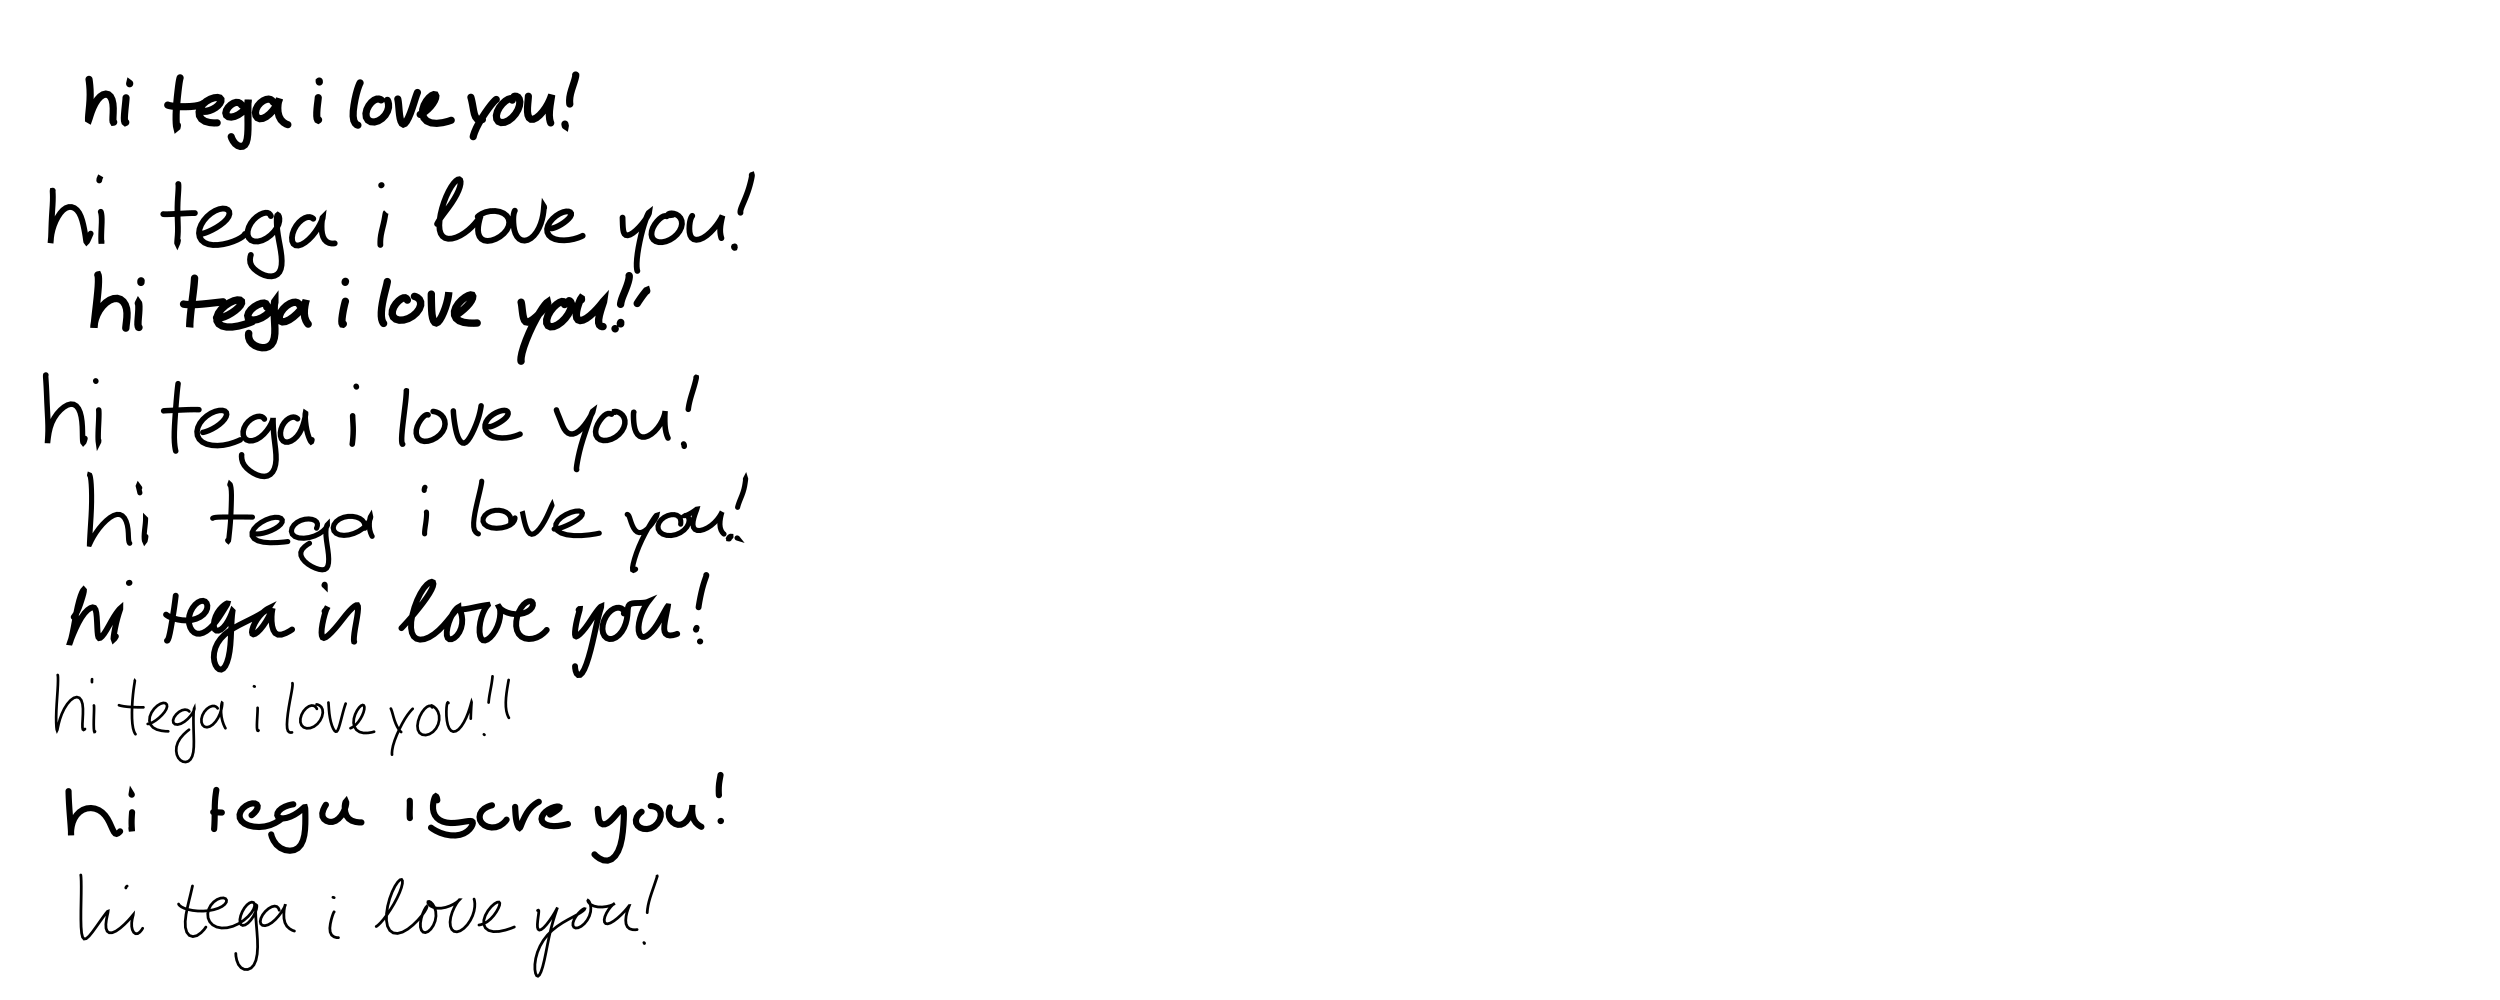 <?xml version="1.0" encoding="utf-8" ?>
<svg baseProfile="full" height="100%" version="1.1" viewBox="0,0,1000,400" width="100%" xmlns="http://www.w3.org/2000/svg" xmlns:ev="http://www.w3.org/2001/xml-events" xmlns:xlink="http://www.w3.org/1999/xlink"><defs /><rect fill="white" height="400" width="1000" x="0" y="0" /><path d="M0,0 M35.607,31.746 L35.667,32.123 L35.772,32.915 L35.907,34.193 L36.023,35.884 L36.067,37.889 L36.007,40.061 L35.849,42.244 L35.653,44.249 L35.492,45.913 L35.411,47.108 L35.415,47.753 L35.505,47.804 L35.688,47.283 L36.017,46.226 L36.514,44.754 L37.189,43.062 L38.026,41.366 L39.001,39.849 L40.076,38.67 L41.21,37.912 L42.324,37.634 L43.345,37.876 L44.191,38.635 L44.806,39.873 L45.166,41.494 L45.294,43.327 L45.265,45.179 L45.192,46.802 L45.165,47.985 L45.239,48.64 L45.367,48.87 L45.482,48.855 M50.413,39.122 L50.421,39.167 L50.408,39.412 L50.365,40.008 L50.269,41.025 L50.127,42.41 L49.961,44.022 L49.817,45.69 L49.743,47.17 L49.791,48.268 L49.958,48.85 L50.154,49.014 L50.31,48.946 M51.865,33.505 L51.864,33.45 L51.867,33.403 L51.873,33.376 L51.879,33.382 M72.042,31.135 L71.954,31.436 L71.808,32.095 L71.619,33.203 L71.409,34.731 L71.184,36.633 L70.944,38.809 L70.722,41.152 L70.545,43.523 L70.451,45.787 L70.441,47.781 L70.502,49.399 L70.6,50.489 L70.716,50.976 L70.824,50.887 L70.91,50.519 L70.962,50.133 M67.087,42.026 L67.312,42.115 L67.858,42.261 L68.84,42.435 L70.267,42.586 L72.061,42.675 L74.069,42.685 L76.094,42.617 L77.932,42.444 L79.422,42.173 L80.487,41.84 L81.102,41.543 L81.371,41.347 M80.835,44.375 L81.153,44.48 L81.776,44.546 L82.718,44.48 L83.854,44.194 L85.063,43.698 L86.219,43.03 L87.205,42.231 L87.939,41.358 L88.352,40.498 L88.364,39.75 L87.911,39.21 L86.991,38.98 L85.67,39.116 L84.096,39.644 L82.491,40.554 L81.087,41.782 L80.091,43.226 L79.642,44.774 L79.786,46.286 L80.589,47.585 L82.011,48.527 L83.906,49.027 L85.66,49.178 L86.872,49.142 M96.648,42.018 L96.434,41.731 L96.01,41.343 L95.341,41.012 L94.457,40.955 L93.402,41.27 L92.297,41.972 L91.292,42.955 L90.591,44.086 L90.335,45.196 L90.591,46.1 L91.335,46.676 L92.472,46.842 L93.855,46.567 L95.32,45.905 L96.684,44.952 L97.806,43.827 L98.598,42.679 L99.058,41.629 L99.264,40.784 L99.306,40.234 L99.275,40.043 L99.234,40.261 L99.193,40.925 L99.162,42.032 L99.156,43.546 L99.165,45.39 L99.191,47.457 L99.211,49.634 L99.188,51.798 L99.086,53.822 L98.871,55.588 L98.487,56.987 L97.905,57.957 L97.115,58.479 L96.148,58.573 L95.087,58.219 L94.082,57.459 L93.262,56.386 L92.732,55.375 L92.484,54.672 M109.319,40.886 L109.138,40.6 L108.785,40.199 L108.222,39.813 L107.444,39.641 L106.454,39.785 L105.297,40.292 L104.127,41.167 L103.111,42.341 L102.425,43.695 L102.169,45.056 L102.369,46.243 L102.979,47.089 L103.935,47.485 L105.132,47.352 L106.48,46.697 L107.861,45.604 L109.145,44.222 L110.218,42.764 L111.013,41.446 L111.507,40.411 L111.737,39.766 L111.758,39.567 L111.628,39.825 L111.42,40.558 L111.219,41.729 L111.119,43.214 L111.216,44.874 L111.624,46.514 L112.38,47.929 L113.438,48.981 L114.442,49.607 L115.145,49.869 M127.292,39.058 L127.299,39.096 L127.283,39.312 L127.231,39.833 L127.128,40.733 L126.972,41.964 L126.817,43.427 L126.715,44.972 L126.71,46.37 L126.835,47.405 L127.06,47.934 L127.28,48.047 L127.437,47.946 M127.743,32.809 L127.699,32.68 L127.676,32.543 L127.677,32.442 L127.707,32.417 M144.041,33.155 L143.826,33.574 L143.467,34.45 L142.992,35.842 L142.487,37.661 L142.003,39.797 L141.596,42.094 L141.306,44.391 L141.257,46.487 L141.509,48.177 L142.071,49.308 L142.695,49.891 L143.177,50.075 M152.44,39.966 L152.122,39.787 L151.538,39.622 L150.682,39.649 L149.658,40.069 L148.555,40.952 L147.53,42.245 L146.744,43.798 L146.382,45.416 L146.535,46.887 L147.217,48.023 L148.344,48.689 L149.772,48.799 L151.321,48.344 L152.82,47.387 L154.092,46.058 L154.98,44.517 L155.41,42.979 L155.406,41.621 L155.185,40.661 L154.95,40.141 M159.112,39.603 L159.183,39.937 L159.294,40.606 L159.419,41.634 L159.533,42.928 L159.656,44.402 L159.816,45.919 L160.052,47.337 L160.389,48.516 L160.815,49.314 L161.331,49.621 L161.93,49.365 L162.621,48.515 L163.372,47.117 L164.14,45.314 L164.863,43.309 L165.515,41.329 L166.061,39.597 L166.511,38.256 L166.82,37.406 L166.988,36.996 M168.057,45.782 L168.432,45.627 L169.122,45.255 L170.084,44.606 L171.157,43.702 L172.212,42.614 L173.12,41.436 L173.815,40.28 L174.235,39.252 L174.338,38.443 L174.105,37.954 L173.532,37.855 L172.665,38.222 L171.621,39.083 L170.548,40.395 L169.633,42.035 L169.068,43.841 L169.005,45.609 L169.547,47.173 L170.7,48.4 L172.46,49.148 L174.682,49.352 L177.135,49.053 L179.185,48.551 L180.496,48.108 M188.353,38.907 L188.423,39.145 L188.556,39.648 L188.744,40.466 L188.964,41.553 L189.199,42.845 L189.449,44.232 L189.753,45.601 L190.201,46.77 L190.841,47.584 L191.67,47.939 L192.439,47.957 L192.972,47.819 M198.51,39.783 L198.343,39.897 L197.969,40.228 L197.337,40.89 L196.449,41.94 L195.35,43.383 L194.099,45.155 L192.793,47.147 L191.564,49.226 L190.545,51.206 L189.827,52.895 L189.433,54.063 L189.282,54.678 M204.917,40.068 L204.857,39.842 L204.625,39.589 L204.113,39.474 L203.273,39.718 L202.162,40.405 L200.931,41.532 L199.786,42.986 L198.939,44.612 L198.549,46.21 L198.7,47.587 L199.366,48.571 L200.461,49.035 L201.856,48.92 L203.389,48.233 L204.896,47.061 L206.213,45.547 L207.198,43.876 L207.773,42.232 L207.932,40.769 L207.707,39.62 L207.205,38.87 L206.56,38.532 L205.997,38.482 L205.637,38.563 M211.35,38.492 L211.342,38.693 L211.313,39.218 L211.236,40.165 L211.113,41.494 L211.002,43.06 L210.996,44.65 L211.187,46.06 L211.646,47.114 L212.384,47.686 L213.369,47.694 L214.555,47.133 L215.845,46.067 L217.125,44.648 L218.272,43.047 L219.198,41.459 L219.87,40.055 L220.309,38.957 L220.557,38.253 L220.66,38.026 L220.64,38.326 L220.506,39.198 L220.284,40.602 L220.014,42.377 L219.798,44.303 L219.729,46.127 L219.86,47.636 L220.085,48.651 L220.295,49.18 M230.255,30.0 L230.292,30.044 L230.295,30.275 L230.208,30.811 L229.982,31.715 L229.613,32.94 L229.141,34.384 L228.644,35.912 L228.219,37.441 L227.942,38.879 L227.845,40.154 L227.864,41.083 L227.923,41.618 M226.108,50.346 L226.112,50.348 L226.117,50.322 L226.107,50.263 L226.085,50.158 L226.044,50.025 L226.006,49.869 L225.981,49.729 L225.974,49.632 " fill="none" stroke="black" stroke-linecap="round" stroke-width="2.86" /><path d="M0,0 M21.106,76.261 L21.079,76.266 L21.061,76.412 L21.074,76.832 L21.115,77.628 L21.139,78.821 L21.117,80.386 L21.026,82.263 L20.884,84.374 L20.742,86.63 L20.63,88.899 L20.549,91.07 L20.489,93.021 L20.428,94.651 L20.349,95.888 L20.272,96.72 L20.227,97.145 L20.215,97.203 L20.235,96.88 L20.295,96.154 L20.404,95.029 L20.619,93.582 L20.995,91.912 L21.551,90.148 L22.277,88.387 L23.147,86.723 L24.123,85.252 L25.185,84.068 L26.314,83.245 L27.489,82.821 L28.663,82.82 L29.782,83.232 L30.794,84.037 L31.653,85.186 L32.341,86.612 L32.887,88.221 L33.32,89.913 L33.67,91.571 L33.956,93.099 L34.174,94.407 L34.319,95.438 L34.423,96.178 L34.516,96.625 L34.634,96.783 L34.83,96.584 L35.138,95.997 L35.56,95.059 L35.967,94.124 L36.261,93.448 M40.31,84.721 L40.344,84.805 L40.424,85.062 L40.535,85.587 L40.641,86.438 L40.694,87.616 L40.685,89.048 L40.619,90.655 L40.546,92.316 L40.495,93.901 L40.481,95.288 L40.504,96.404 L40.546,97.123 L40.579,97.39 L40.601,97.197 L40.609,96.792 L40.608,96.4 M39.768,71.544 L39.802,71.518 L39.833,71.47 L39.855,71.416 L39.844,71.409 L39.807,71.497 L39.765,71.717 L39.727,71.97 L39.7,72.174 M71.313,73.603 L71.329,73.618 L71.357,73.775 L71.387,74.181 L71.39,74.923 L71.353,76.005 L71.267,77.392 L71.156,79.035 L71.056,80.888 L70.998,82.879 L70.992,84.944 L71.047,87.013 L71.114,89.021 L71.161,90.911 L71.154,92.637 L71.082,94.138 L70.978,95.366 L70.901,96.285 L70.862,96.893 L70.871,97.229 L70.913,97.319 L70.971,97.186 L71.051,96.853 L71.133,96.473 L71.193,96.17 M65.317,85.643 L65.482,85.669 L65.896,85.691 L66.664,85.696 L67.789,85.667 L69.19,85.605 L70.746,85.527 L72.334,85.443 L73.859,85.359 L75.279,85.292 L76.526,85.25 L77.431,85.232 L77.949,85.233 M79.991,93.465 L80.121,93.518 L80.463,93.535 L81.111,93.439 L82.092,93.151 L83.375,92.649 L84.876,91.939 L86.484,91.06 L88.059,90.042 L89.493,88.93 L90.651,87.777 L91.426,86.639 L91.764,85.578 L91.674,84.669 L91.164,83.965 L90.297,83.525 L89.108,83.413 L87.648,83.672 L86.027,84.319 L84.379,85.344 L82.821,86.671 L81.488,88.218 L80.464,89.888 L79.81,91.593 L79.595,93.247 L79.854,94.768 L80.586,96.062 L81.769,97.062 L83.325,97.712 L85.165,98.008 L87.195,97.98 L89.308,97.69 L91.373,97.203 L93.263,96.585 L94.854,95.911 L96.077,95.27 L96.925,94.718 L97.454,94.289 L97.752,93.959 L97.898,93.73 L97.958,93.594 M108.346,86.423 L108.226,86.161 L107.986,85.781 L107.582,85.387 L106.999,85.139 L106.193,85.106 L105.163,85.343 L103.96,85.879 L102.674,86.728 L101.416,87.884 L100.332,89.283 L99.526,90.827 L99.079,92.397 L99.063,93.87 L99.496,95.119 L100.366,96.045 L101.635,96.555 L103.196,96.594 L104.91,96.149 L106.646,95.271 L108.266,94.059 L109.648,92.644 L110.714,91.162 L111.403,89.736 L111.721,88.461 L111.749,87.415 L111.599,86.645 L111.363,86.167 L111.129,86.004 L110.927,86.178 L110.777,86.711 L110.696,87.62 L110.692,88.877 L110.763,90.417 L110.932,92.18 L111.197,94.098 L111.544,96.128 L111.938,98.229 L112.308,100.345 L112.58,102.404 L112.696,104.338 L112.62,106.078 L112.316,107.575 L111.768,108.791 L110.954,109.701 L109.887,110.287 L108.608,110.541 L107.199,110.466 L105.717,110.076 L104.239,109.41 L102.842,108.535 L101.607,107.525 L100.667,106.386 L100.128,105.135 L100.005,103.808 L100.136,102.698 L100.338,101.975 M125.309,87.502 L125.048,87.287 L124.57,87.017 L123.863,86.815 L122.971,86.851 L121.92,87.209 L120.762,87.914 L119.592,88.948 L118.52,90.275 L117.642,91.814 L117.041,93.454 L116.783,95.058 L116.894,96.46 L117.383,97.518 L118.215,98.12 L119.321,98.215 L120.638,97.811 L122.074,96.965 L123.532,95.765 L124.911,94.328 L126.136,92.778 L127.155,91.25 L127.949,89.855 L128.515,88.701 L128.875,87.841 L129.05,87.284 L129.08,87.03 L129.018,87.09 L128.905,87.47 L128.776,88.217 L128.672,89.298 L128.631,90.62 L128.678,92.058 L128.868,93.476 L129.241,94.759 L129.824,95.85 L130.629,96.669 L131.594,97.182 L132.596,97.394 L133.399,97.406 L133.885,97.336 M154.29,85.111 L154.305,85.101 L154.296,85.116 L154.255,85.229 L154.176,85.533 L154.063,86.123 L153.911,87.027 L153.693,88.221 L153.386,89.612 L153.021,91.11 L152.661,92.615 L152.371,94.069 L152.198,95.394 L152.131,96.503 L152.124,97.308 L152.137,97.78 L152.147,97.973 M152.656,74.027 L152.588,74.04 L152.521,74.077 L152.474,74.121 L152.465,74.159 M174.828,89.595 L175.051,89.164 L175.495,88.384 L176.212,87.279 L177.15,85.969 L178.255,84.5 L179.45,82.905 L180.642,81.215 L181.731,79.492 L182.682,77.804 L183.424,76.215 L183.934,74.79 L184.206,73.58 L184.248,72.635 L184.07,72.005 L183.691,71.722 L183.109,71.823 L182.345,72.351 L181.438,73.327 L180.449,74.733 L179.437,76.517 L178.461,78.596 L177.572,80.879 L176.812,83.282 L176.223,85.704 L175.85,88.026 L175.717,90.134 L175.852,91.942 L176.28,93.398 L177.007,94.487 L178.025,95.202 L179.315,95.521 L180.82,95.436 L182.47,94.97 L184.179,94.184 L185.838,93.159 L187.355,91.999 L188.675,90.788 L189.793,89.606 L190.708,88.526 L191.427,87.614 L191.935,86.911 L192.233,86.448 L192.336,86.237 L192.307,86.287 L192.176,86.612 L191.975,87.246 L191.729,88.18 L191.473,89.362 L191.27,90.7 L191.208,92.085 L191.366,93.414 L191.805,94.601 L192.557,95.549 L193.632,96.166 L194.999,96.387 L196.596,96.184 L198.318,95.582 L200.011,94.629 L201.515,93.398 L202.699,91.98 L203.453,90.468 L203.705,88.956 L203.445,87.549 L202.684,86.326 L201.468,85.357 L199.884,84.706 L198.05,84.393 L196.099,84.449 L194.245,84.857 L192.685,85.53 L191.626,86.195 L191.081,86.67 M205.932,84.276 L205.825,84.479 L205.661,84.912 L205.485,85.617 L205.36,86.568 L205.314,87.732 L205.354,89.063 L205.478,90.505 L205.73,91.976 L206.163,93.376 L206.804,94.59 L207.655,95.52 L208.684,96.089 L209.844,96.253 L211.087,95.992 L212.347,95.31 L213.553,94.239 L214.64,92.847 L215.56,91.224 L216.29,89.487 L216.822,87.749 L217.176,86.131 L217.386,84.744 L217.498,83.66 L217.551,82.947 L217.582,82.635 L217.613,82.684 L217.644,82.909 L217.67,83.145 M220.661,91.365 L220.952,91.318 L221.529,91.167 L222.379,90.862 L223.403,90.386 L224.505,89.767 L225.595,89.041 L226.592,88.259 L227.448,87.466 L228.075,86.694 L228.423,85.977 L228.439,85.359 L228.108,84.881 L227.43,84.602 L226.447,84.58 L225.219,84.854 L223.845,85.441 L222.442,86.327 L221.125,87.461 L220.011,88.772 L219.214,90.178 L218.841,91.594 L218.948,92.927 L219.542,94.096 L220.578,95.029 L222,95.679 L223.709,96.04 L225.618,96.135 L227.609,95.976 L229.52,95.612 L231.201,95.104 L232.407,94.629 L233.072,94.301 M249.017,87.045 L249.027,87.42 L249.044,88.069 L249.071,88.951 L249.103,89.931 L249.163,90.953 L249.266,91.94 L249.457,92.84 L249.792,93.56 L250.318,94.014 L251.063,94.13 L252.021,93.857 L253.149,93.19 L254.391,92.188 L255.671,90.926 L256.89,89.528 L257.955,88.139 L258.776,86.903 L259.311,85.934 L259.578,85.315 L259.617,85.054 L259.471,85.168 L259.169,85.697 L258.726,86.681 L258.182,88.104 L257.584,89.918 L256.975,92.012 L256.394,94.287 L255.862,96.668 L255.395,99.064 L255.029,101.37 L254.783,103.48 L254.67,105.274 L254.679,106.665 L254.769,107.619 L254.869,108.149 L254.941,108.365 M266.686,86.519 L266.437,86.433 L266.001,86.402 L265.385,86.529 L264.633,86.922 L263.752,87.609 L262.811,88.579 L261.906,89.771 L261.161,91.11 L260.702,92.484 L260.578,93.784 L260.806,94.922 L261.386,95.843 L262.289,96.499 L263.468,96.853 L264.876,96.872 L266.422,96.546 L268.002,95.884 L269.5,94.932 L270.802,93.746 L271.821,92.401 L272.485,90.987 L272.764,89.6 L272.652,88.324 L272.183,87.235 L271.431,86.381 L270.503,85.783 L269.521,85.446 L268.622,85.344 L267.91,85.43 L267.437,85.632 L267.201,85.866 L267.225,86.045 L267.513,86.116 L268.074,86.083 L268.682,86.003 L269.153,85.932 M276.898,86.337 L276.714,86.59 L276.451,87.097 L276.166,87.897 L275.939,88.94 L275.789,90.188 L275.74,91.536 L275.826,92.881 L276.11,94.095 L276.648,95.063 L277.465,95.693 L278.545,95.931 L279.831,95.739 L281.253,95.132 L282.719,94.16 L284.145,92.916 L285.477,91.513 L286.637,90.088 L287.562,88.774 L288.234,87.694 L288.66,86.917 L288.877,86.464 L288.954,86.331 L288.921,86.518 L288.799,87.042 L288.609,87.91 L288.389,89.049 L288.186,90.339 L288.077,91.67 L288.097,92.924 L288.243,94.017 L288.424,94.806 L288.568,95.25 M300.682,70.051 L300.707,70.013 L300.742,70.0 L300.768,70.097 L300.75,70.403 L300.654,70.983 L300.483,71.832 L300.235,72.88 L299.924,74.067 L299.554,75.328 L299.129,76.629 L298.652,77.937 L298.153,79.215 L297.652,80.418 L297.184,81.522 L296.774,82.497 L296.453,83.341 L296.244,84.038 L296.159,84.576 L296.158,84.922 L296.193,85.097 M293.827,99.154 L293.85,99.147 L293.856,99.126 L293.829,99.088 L293.764,99.039 L293.708,99.003 L293.66,98.97 L293.634,98.931 L293.62,98.879 L293.607,98.815 L293.599,98.753 L293.609,98.728 L293.627,98.725 L293.667,98.718 L293.739,98.677 L293.819,98.615 L293.888,98.552 " fill="none" stroke="black" stroke-linecap="round" stroke-width="2.322" /><path d="M0,0 M39.148,110.004 L39.174,110.0 L39.235,110.142 L39.318,110.581 L39.38,111.452 L39.384,112.799 L39.302,114.608 L39.122,116.8 L38.876,119.268 L38.594,121.869 L38.298,124.423 L38.037,126.726 L37.837,128.599 L37.699,129.944 L37.62,130.742 L37.583,131.033 L37.571,130.857 L37.603,130.208 L37.77,129.098 L38.149,127.612 L38.789,125.887 L39.73,124.116 L40.946,122.475 L42.349,121.087 L43.883,120.055 L45.431,119.468 L46.89,119.371 L48.193,119.775 L49.289,120.647 L50.104,121.909 L50.613,123.465 L50.813,125.202 L50.777,126.979 L50.612,128.612 L50.454,129.942 L50.358,130.816 L50.326,131.249 M55.338,121.321 L55.366,121.264 L55.42,121.342 L55.494,121.719 L55.554,122.541 L55.547,123.788 L55.459,125.339 L55.32,127.008 L55.201,128.561 L55.182,129.786 L55.293,130.557 L55.452,130.906 L55.586,130.976 M56.376,112.956 L56.366,112.77 L56.376,112.565 L56.399,112.404 L56.43,112.351 M77.827,111.271 L77.805,111.59 L77.758,112.303 L77.665,113.492 L77.504,115.115 L77.278,117.083 L77,119.285 L76.698,121.598 L76.417,123.893 L76.19,126.037 L76.022,127.898 L75.924,129.383 L75.888,130.379 L75.886,130.832 L75.898,130.764 L75.912,130.441 L75.916,130.099 M73.425,121.625 L73.464,121.649 L73.72,121.704 L74.345,121.781 L75.44,121.842 L76.981,121.853 L78.858,121.783 L80.937,121.626 L83.106,121.411 L85.202,121.179 L87.084,120.965 L88.464,120.818 L89.245,120.74 M86.626,127.102 L86.913,127.188 L87.52,127.22 L88.487,127.084 L89.749,126.684 L91.196,126.031 L92.68,125.173 L94.089,124.189 L95.278,123.16 L96.143,122.157 L96.593,121.254 L96.552,120.531 L95.992,120.077 L94.956,119.981 L93.514,120.313 L91.828,121.086 L90.097,122.242 L88.544,123.68 L87.382,125.267 L86.782,126.866 L86.824,128.34 L87.533,129.549 L88.868,130.385 L90.707,130.808 L92.945,130.791 L95.398,130.402 L97.836,129.747 L99.75,129.101 L100.917,128.645 M106.704,122.816 L106.709,122.464 L106.626,121.972 L106.317,121.489 L105.649,121.249 L104.575,121.355 L103.187,121.859 L101.704,122.719 L100.396,123.846 L99.481,125.084 L99.106,126.261 L99.318,127.225 L100.103,127.852 L101.372,128.058 L102.971,127.807 L104.69,127.119 L106.332,126.087 L107.719,124.851 L108.76,123.586 L109.441,122.445 L109.806,121.526 L109.943,120.887 L109.944,120.586 L109.878,120.675 L109.794,121.222 L109.716,122.243 L109.669,123.67 L109.684,125.405 L109.756,127.341 L109.868,129.378 L109.96,131.433 L109.937,133.405 L109.716,135.183 L109.239,136.681 L108.481,137.834 L107.458,138.619 L106.217,139.038 L104.816,139.09 L103.36,138.801 L101.957,138.218 L100.767,137.349 L99.925,136.259 L99.508,135.051 L99.414,134.029 L99.487,133.366 M119.943,122.198 L119.798,121.918 L119.492,121.514 L118.962,121.106 L118.194,120.894 L117.17,120.986 L115.937,121.459 L114.609,122.315 L113.359,123.498 L112.363,124.876 L111.783,126.269 L111.692,127.483 L112.105,128.351 L112.977,128.741 L114.216,128.593 L115.713,127.917 L117.325,126.807 L118.88,125.419 L120.222,123.941 L121.244,122.557 L121.916,121.416 L122.295,120.596 L122.456,120.134 L122.464,120.054 L122.359,120.378 L122.174,121.151 L121.946,122.341 L121.751,123.819 L121.714,125.42 L121.913,126.947 L122.368,128.243 L122.88,129.147 L123.272,129.639 M138.159,120.515 L138.086,120.748 L137.948,121.264 L137.741,122.114 L137.486,123.248 L137.222,124.585 L136.988,125.994 L136.814,127.355 L136.751,128.497 L136.811,129.283 L136.977,129.632 L137.169,129.666 L137.317,129.551 M138.072,112.918 L138.075,112.81 L138.103,112.686 L138.145,112.586 L138.186,112.547 M154.931,112.633 L154.928,112.65 L154.91,112.784 L154.846,113.137 L154.707,113.786 L154.474,114.76 L154.142,116.052 L153.745,117.621 L153.331,119.404 L152.956,121.298 L152.674,123.173 L152.528,124.917 L152.529,126.436 L152.682,127.66 L152.956,128.562 L153.236,129.116 L153.439,129.375 M162.946,120.042 L162.804,119.756 L162.519,119.4 L162.041,119.129 L161.356,119.161 L160.454,119.569 L159.413,120.362 L158.372,121.477 L157.506,122.819 L156.97,124.246 L156.892,125.621 L157.336,126.798 L158.305,127.646 L159.734,128.065 L161.472,127.991 L163.333,127.418 L165.115,126.41 L166.625,125.08 L167.702,123.588 L168.251,122.103 L168.236,120.786 L167.758,119.757 L166.989,119.065 L166.264,118.693 L165.779,118.552 M172.538,117.644 L172.525,117.972 L172.524,118.641 L172.534,119.68 L172.561,121.004 L172.6,122.529 L172.664,124.148 L172.792,125.733 L173.04,127.152 L173.416,128.263 L173.92,128.959 L174.512,129.161 L175.175,128.831 L175.903,127.966 L176.672,126.642 L177.428,125 L178.11,123.213 L178.661,121.451 L179.06,119.857 L179.314,118.525 L179.452,117.563 L179.506,117.026 L179.509,116.895 L179.497,116.998 L179.485,117.164 M182.207,126.236 L182.592,125.978 L183.327,125.456 L184.377,124.659 L185.572,123.662 L186.757,122.541 L187.775,121.389 L188.533,120.288 L188.981,119.319 L189.087,118.567 L188.849,118.1 L188.248,117.975 L187.285,118.25 L186.041,118.951 L184.655,120.044 L183.339,121.441 L182.331,123.001 L181.803,124.579 L181.844,126.053 L182.464,127.327 L183.692,128.309 L185.466,128.943 L187.636,129.225 L189.568,129.267 L190.87,129.204 M208.448,120.881 L208.499,121.071 L208.588,121.519 L208.703,122.294 L208.826,123.359 L208.974,124.624 L209.156,125.938 L209.409,127.141 L209.774,128.091 L210.303,128.677 L211.041,128.817 L212.035,128.48 L213.251,127.693 L214.608,126.557 L215.968,125.22 L217.183,123.87 L218.126,122.67 L218.752,121.736 L219.035,121.144 L218.992,120.951 L218.64,121.2 L217.981,121.957 L217.021,123.263 L215.836,125.111 L214.487,127.433 L213.08,130.124 L211.72,133.035 L210.487,135.992 L209.475,138.777 L208.787,141.151 L208.449,142.923 L208.374,143.994 L208.43,144.474 M225.835,121.812 L225.822,121.485 L225.703,121.061 L225.379,120.697 L224.771,120.63 L223.854,120.954 L222.682,121.725 L221.388,122.921 L220.161,124.461 L219.2,126.17 L218.687,127.84 L218.705,129.254 L219.245,130.247 L220.224,130.712 L221.537,130.605 L223.045,129.944 L224.616,128.815 L226.079,127.336 L227.284,125.682 L228.12,124.041 L228.535,122.596 L228.555,121.492 L228.278,120.777 L227.918,120.41 L227.636,120.283 M232.58,119.884 L232.579,119.65 L232.549,119.412 L232.444,119.345 L232.227,119.66 L231.886,120.423 L231.44,121.603 L230.981,123.05 L230.638,124.593 L230.516,126.022 L230.704,127.168 L231.237,127.923 L232.084,128.218 L233.209,128.019 L234.547,127.353 L235.999,126.284 L237.467,124.955 L238.826,123.557 L239.949,122.285 L240.766,121.285 L241.258,120.646 L241.457,120.43 L241.418,120.686 L241.165,121.465 L240.732,122.754 L240.211,124.407 L239.742,126.169 L239.458,127.807 L239.475,129.114 L239.786,129.997 L240.32,130.468 L240.849,130.634 L241.224,130.629 M251.657,110.26 L251.691,110.436 L251.681,110.884 L251.561,111.69 L251.273,112.841 L250.823,114.239 L250.266,115.731 L249.683,117.165 L249.15,118.466 L248.727,119.606 L248.445,120.587 L248.296,121.304 L248.244,121.73 M246.016,131.462 L246.034,131.486 L246.052,131.512 L246.063,131.533 L246.063,131.538 M248.28,129.546 L248.241,129.537 L248.194,129.516 L248.149,129.476 L248.137,129.408 L248.158,129.303 L248.205,129.173 L248.256,129.058 L248.296,128.981 M258.674,116.412 L258.668,116.331 L258.649,116.257 L258.565,116.291 L258.341,116.557 L257.885,117.133 L257.189,118.025 L256.281,119.285 L255.455,120.498 L254.889,121.388 " fill="none" stroke="black" stroke-linecap="round" stroke-width="2.941" /><path d="M0,0 M18.347,150.0 L18.305,150.037 L18.274,150.251 L18.272,150.776 L18.331,151.69 L18.416,152.98 L18.514,154.59 L18.605,156.467 L18.695,158.572 L18.782,160.859 L18.9,163.256 L19.022,165.67 L19.139,168.027 L19.209,170.27 L19.216,172.337 L19.158,174.132 L19.087,175.555 L19.017,176.542 L18.988,177.079 L18.996,177.185 L19.044,176.847 L19.131,176.032 L19.301,174.733 L19.571,173.04 L20.023,171.113 L20.704,169.134 L21.65,167.234 L22.827,165.507 L24.179,164.013 L25.584,162.826 L26.979,162.014 L28.296,161.653 L29.498,161.771 L30.538,162.391 L31.397,163.476 L32.043,164.949 L32.487,166.697 L32.765,168.606 L32.917,170.541 L32.98,172.387 L33.007,174.024 L33.038,175.35 L33.087,176.3 L33.182,176.875 L33.321,177.059 L33.492,176.878 L33.69,176.382 L33.865,175.823 L33.978,175.387 M39.487,163.991 L39.495,164.046 L39.512,164.264 L39.539,164.75 L39.553,165.577 L39.535,166.738 L39.489,168.184 L39.414,169.809 L39.33,171.496 L39.279,173.117 L39.258,174.55 L39.274,175.707 L39.316,176.488 L39.363,176.83 L39.405,176.747 L39.442,176.456 L39.462,176.155 M38.337,152.489 L38.333,152.447 L38.319,152.4 L38.299,152.363 L38.282,152.349 M71.235,153.466 L71.162,153.969 L71.043,154.956 L70.884,156.445 L70.712,158.302 L70.527,160.437 L70.345,162.769 L70.159,165.241 L69.984,167.792 L69.833,170.332 L69.734,172.767 L69.713,174.989 L69.788,176.909 L69.929,178.431 L70.094,179.513 L70.224,180.143 L70.297,180.419 M65.459,164.355 L65.53,164.33 L65.843,164.294 L66.547,164.251 L67.718,164.201 L69.294,164.136 L71.128,164.051 L73.058,163.963 L74.951,163.889 L76.665,163.847 L78.088,163.841 L79.061,163.856 L79.572,163.873 M81.135,172.96 L81.548,172.88 L82.349,172.652 L83.525,172.222 L84.915,171.572 L86.369,170.736 L87.731,169.771 L88.907,168.737 L89.822,167.688 L90.42,166.682 L90.661,165.767 L90.516,165.003 L89.951,164.447 L88.981,164.157 L87.658,164.185 L86.066,164.569 L84.349,165.314 L82.671,166.391 L81.169,167.738 L79.967,169.276 L79.158,170.93 L78.805,172.613 L78.975,174.231 L79.695,175.673 L80.953,176.841 L82.676,177.667 L84.741,178.129 L86.996,178.255 L89.334,178.066 L91.599,177.606 L93.667,176.962 L95.204,176.36 L96.101,175.944 M105.766,167.633 L105.601,167.387 L105.251,167.037 L104.673,166.696 L103.871,166.528 L102.858,166.608 L101.691,166.987 L100.469,167.666 L99.303,168.634 L98.312,169.845 L97.603,171.216 L97.258,172.635 L97.303,173.978 L97.759,175.112 L98.59,175.923 L99.744,176.326 L101.129,176.274 L102.637,175.767 L104.138,174.857 L105.54,173.635 L106.753,172.236 L107.745,170.817 L108.469,169.523 L108.93,168.46 L109.169,167.692 L109.251,167.244 L109.249,167.161 L109.238,167.489 L109.233,168.276 L109.256,169.515 L109.329,171.143 L109.46,173.061 L109.671,175.177 L109.938,177.393 L110.204,179.638 L110.391,181.836 L110.421,183.915 L110.217,185.805 L109.768,187.446 L109.069,188.774 L108.146,189.752 L107.022,190.354 L105.73,190.575 L104.294,190.432 L102.795,189.966 L101.311,189.235 L99.925,188.316 L98.704,187.285 L97.729,186.14 L97.055,184.91 L96.715,183.638 L96.623,182.59 L96.66,181.917 M119.02,167.524 L118.833,167.364 L118.504,167.139 L118.008,166.919 L117.363,166.826 L116.555,166.949 L115.617,167.351 L114.634,168.054 L113.712,169.048 L112.944,170.271 L112.418,171.633 L112.173,173.038 L112.234,174.372 L112.601,175.517 L113.245,176.361 L114.132,176.815 L115.223,176.834 L116.431,176.427 L117.659,175.636 L118.805,174.534 L119.783,173.189 L120.56,171.691 L121.162,170.14 L121.617,168.654 L121.943,167.364 L122.149,166.366 L122.238,165.682 L122.225,165.327 L122.168,165.289 L122.109,165.597 L122.081,166.301 L122.115,167.401 L122.223,168.798 L122.412,170.362 L122.696,171.924 L123.044,173.356 L123.424,174.572 L123.793,175.518 L124.095,176.174 L124.315,176.573 L124.465,176.729 L124.563,176.671 L124.651,176.431 L124.727,176.143 L124.777,175.912 M141.057,166.316 L141.059,166.68 L141.084,167.361 L141.134,168.355 L141.206,169.55 L141.269,170.886 L141.284,172.282 L141.245,173.676 L141.169,174.984 L141.07,176.101 L140.983,176.935 L140.922,177.441 L140.886,177.66 M142.444,154.519 L142.467,154.534 L142.505,154.598 L142.545,154.685 L142.572,154.768 M162.523,156.295 L162.535,156.3 L162.538,156.382 L162.536,156.631 L162.515,157.136 L162.465,157.952 L162.382,159.075 L162.244,160.482 L162.052,162.122 L161.831,163.945 L161.596,165.904 L161.348,167.943 L161.108,169.978 L160.899,171.934 L160.747,173.714 L160.667,175.219 L160.682,176.365 L160.762,177.122 L160.884,177.515 L161,177.656 L161.078,177.667 M171.243,165.968 L171.107,165.902 L170.828,165.869 L170.38,165.969 L169.784,166.325 L169.061,166.988 L168.281,167.958 L167.522,169.172 L166.902,170.544 L166.532,171.968 L166.491,173.35 L166.799,174.583 L167.462,175.577 L168.45,176.25 L169.721,176.553 L171.222,176.45 L172.857,175.958 L174.48,175.103 L175.928,173.952 L177.052,172.588 L177.761,171.118 L178.025,169.637 L177.867,168.247 L177.348,167.018 L176.533,166.018 L175.539,165.286 L174.521,164.841 L173.719,164.632 L173.242,164.576 M181.336,164.376 L181.36,164.887 L181.425,165.79 L181.547,167.043 L181.73,168.483 L181.976,170.049 L182.276,171.656 L182.648,173.229 L183.11,174.657 L183.668,175.837 L184.303,176.688 L184.99,177.163 L185.696,177.225 L186.423,176.862 L187.184,176.084 L187.979,174.925 L188.792,173.455 L189.594,171.773 L190.351,169.979 L191.02,168.176 L191.563,166.452 L191.965,164.91 L192.231,163.639 L192.378,162.78 L192.448,162.328 M195.787,170.648 L195.884,170.678 L196.124,170.672 L196.56,170.582 L197.195,170.356 L198.006,169.993 L198.947,169.513 L199.949,168.935 L200.935,168.282 L201.827,167.582 L202.542,166.865 L203.017,166.169 L203.237,165.535 L203.196,164.984 L202.924,164.551 L202.438,164.263 L201.739,164.154 L200.823,164.24 L199.718,164.543 L198.487,165.051 L197.236,165.761 L196.075,166.643 L195.107,167.667 L194.408,168.784 L194.031,169.952 L194.015,171.114 L194.367,172.223 L195.076,173.221 L196.128,174.059 L197.488,174.687 L199.086,175.067 L200.845,175.211 L202.682,175.123 L204.474,174.832 L206.109,174.393 L207.325,173.969 L208.026,173.662 M222.576,163.981 L222.614,164.148 L222.729,164.505 L222.95,165.096 L223.28,165.9 L223.691,166.897 L224.14,168.03 L224.604,169.234 L225.107,170.44 L225.68,171.565 L226.371,172.517 L227.191,173.217 L228.128,173.592 L229.176,173.599 L230.314,173.218 L231.497,172.453 L232.691,171.359 L233.829,170.043 L234.853,168.647 L235.72,167.313 L236.391,166.175 L236.849,165.309 L237.099,164.736 L237.16,164.473 L237.066,164.546 L236.838,164.991 L236.487,165.884 L236.023,167.242 L235.428,169.005 L234.723,171.085 L233.942,173.386 L233.148,175.805 L232.415,178.25 L231.802,180.616 L231.317,182.776 L230.963,184.611 L230.728,186.036 L230.604,187.006 L230.582,187.547 L230.619,187.771 L230.666,187.815 M244.605,165.665 L244.316,165.547 L243.837,165.433 L243.203,165.432 L242.482,165.683 L241.671,166.249 L240.789,167.148 L239.88,168.333 L239.058,169.727 L238.474,171.22 L238.233,172.693 L238.405,174.024 L239.007,175.108 L240.007,175.853 L241.333,176.207 L242.902,176.146 L244.569,175.681 L246.191,174.849 L247.624,173.718 L248.759,172.376 L249.539,170.937 L249.937,169.507 L249.943,168.18 L249.613,167.021 L249.003,166.072 L248.204,165.363 L247.36,164.896 L246.596,164.652 L246.028,164.585 L245.744,164.632 L245.728,164.737 L245.845,164.841 L245.984,164.91 M253.533,164.889 L253.502,164.906 L253.457,165.03 L253.415,165.346 L253.39,165.913 L253.39,166.727 L253.424,167.769 L253.511,168.978 L253.677,170.279 L253.965,171.579 L254.408,172.776 L255.028,173.765 L255.84,174.469 L256.844,174.827 L258,174.804 L259.266,174.392 L260.585,173.613 L261.877,172.509 L263.066,171.162 L264.092,169.692 L264.894,168.234 L265.452,166.925 L265.798,165.859 L265.972,165.08 L266.037,164.591 L266.051,164.408 L266.035,164.551 L266,165.059 L265.961,165.938 L265.934,167.142 L265.939,168.554 L266.001,170.044 L266.146,171.502 L266.383,172.833 L266.7,173.969 L267,174.776 L267.209,175.226 M278.426,150.999 L278.459,150.975 L278.494,150.987 L278.498,151.114 L278.437,151.445 L278.301,152.043 L278.089,152.911 L277.792,154.018 L277.422,155.304 L276.997,156.702 L276.555,158.132 L276.155,159.515 L275.833,160.79 L275.591,161.894 L275.434,162.79 L275.347,163.402 L275.307,163.731 M273.681,178.52 L273.688,178.499 L273.693,178.461 L273.692,178.405 L273.685,178.331 L273.681,178.239 L273.668,178.128 L273.653,178.006 L273.624,177.885 L273.577,177.773 L273.522,177.681 L273.479,177.619 L273.451,177.586 " fill="none" stroke="black" stroke-linecap="round" stroke-width="2.204" /><path d="M0,0 M35.823,190.082 L35.842,190.0 L35.909,190.028 L36.031,190.321 L36.194,191.034 L36.356,192.202 L36.488,193.798 L36.586,195.782 L36.637,198.112 L36.635,200.725 L36.562,203.543 L36.425,206.449 L36.247,209.293 L36.08,211.924 L35.945,214.168 L35.854,215.91 L35.792,217.085 L35.779,217.671 L35.855,217.682 L36.107,217.155 L36.597,216.12 L37.368,214.705 L38.395,213.058 L39.635,211.341 L41.029,209.692 L42.504,208.226 L43.987,207.025 L45.424,206.187 L46.747,205.768 L47.928,205.807 L48.958,206.301 L49.805,207.212 L50.457,208.481 L50.921,210.009 L51.197,211.657 L51.323,213.286 L51.383,214.748 L51.448,215.909 L51.583,216.706 L51.752,217.143 L51.898,217.311 M58.224,207.631 L58.224,207.547 L58.227,207.55 L58.226,207.775 L58.206,208.354 L58.137,209.294 L58.004,210.521 L57.845,211.906 L57.715,213.311 L57.657,214.572 L57.687,215.573 L57.78,216.25 L57.895,216.516 L58.022,216.351 L58.157,215.788 L58.272,215.118 L58.348,214.585 M55.952,197.134 L55.803,196.507 L55.608,195.677 L55.404,194.873 L55.293,194.429 L55.321,194.366 L55.49,194.599 L55.701,194.9 L55.887,195.151 M91.935,193.954 L91.932,193.804 L91.969,193.699 L92.066,193.789 L92.228,194.244 L92.399,195.111 L92.527,196.385 L92.581,198.02 L92.56,199.973 L92.498,202.162 L92.416,204.494 L92.306,206.863 L92.157,209.155 L91.974,211.266 L91.778,213.102 L91.623,214.593 L91.502,215.655 L91.4,216.257 L91.277,216.414 L91.156,216.31 L91.057,216.13 M85.068,207.309 L85.204,207.209 L85.56,207.077 L86.24,206.947 L87.309,206.861 L88.793,206.82 L90.642,206.803 L92.748,206.797 L94.964,206.796 L97.083,206.802 L98.934,206.816 L100.25,206.836 L100.978,206.852 M101.786,213.491 L102.158,213.556 L102.892,213.588 L104.004,213.515 L105.379,213.261 L106.912,212.821 L108.483,212.213 L109.987,211.467 L111.297,210.619 L112.29,209.718 L112.848,208.821 L112.894,208.007 L112.4,207.367 L111.407,206.983 L109.993,206.926 L108.279,207.238 L106.397,207.92 L104.521,208.927 L102.832,210.181 L101.54,211.573 L100.834,212.988 L100.853,214.316 L101.645,215.457 L103.162,216.333 L105.368,216.883 L108.087,217.098 L111.056,217.021 L113.533,216.818 L115.113,216.625 M126.606,211.278 L126.787,210.889 L126.954,210.263 L126.96,209.495 L126.629,208.766 L125.919,208.162 L124.841,207.749 L123.474,207.577 L121.922,207.704 L120.32,208.162 L118.824,208.943 L117.6,209.998 L116.8,211.233 L116.549,212.518 L116.932,213.697 L117.951,214.621 L119.547,215.173 L121.552,215.298 L123.738,215.008 L125.851,214.37 L127.697,213.481 L129.133,212.474 L130.135,211.493 L130.719,210.663 L130.965,210.1 L130.961,209.876 L130.823,210.021 L130.624,210.551 L130.447,211.465 L130.352,212.725 L130.393,214.285 L130.569,216.065 L130.848,217.978 L131.142,219.937 L131.375,221.856 L131.472,223.635 L131.4,225.177 L131.13,226.404 L130.638,227.275 L129.897,227.775 L128.895,227.927 L127.639,227.752 L126.192,227.286 L124.666,226.576 L123.199,225.67 L121.924,224.604 L120.969,223.436 L120.394,222.213 L120.329,220.969 L120.833,219.762 L121.863,218.65 L122.966,217.809 L123.806,217.31 M145.93,211.306 L145.984,210.796 L145.926,209.993 L145.624,209.028 L144.964,208.135 L143.949,207.392 L142.618,206.86 L141.029,206.557 L139.277,206.555 L137.491,206.901 L135.835,207.605 L134.486,208.629 L133.597,209.86 L133.278,211.152 L133.569,212.359 L134.443,213.324 L135.827,213.944 L137.582,214.16 L139.546,213.956 L141.549,213.389 L143.424,212.531 L145.042,211.463 L146.342,210.291 L147.285,209.125 L147.886,208.087 L148.196,207.282 L148.288,206.773 L148.252,206.603 L148.143,206.783 L147.997,207.324 L147.85,208.209 L147.741,209.363 L147.746,210.681 L147.921,212.016 L148.252,213.208 L148.601,214.064 L148.861,214.539 M170.559,204.827 L170.58,204.867 L170.602,205.036 L170.621,205.43 L170.612,206.102 L170.551,207.044 L170.436,208.19 L170.272,209.445 L170.082,210.692 L169.929,211.813 L169.849,212.698 L169.831,213.266 L169.852,213.538 M169.686,196.17 L169.673,195.851 L169.743,195.447 L169.861,195.092 L169.995,194.917 M192.684,192.483 L192.683,192.667 L192.632,193.134 L192.487,193.978 L192.226,195.215 L191.865,196.806 L191.416,198.683 L190.92,200.759 L190.423,202.948 L189.976,205.14 L189.645,207.232 L189.46,209.13 L189.488,210.751 L189.775,212.017 L190.323,212.887 L190.907,213.368 L191.36,213.556 M204.287,208.947 L204.354,208.434 L204.318,207.615 L204.051,206.622 L203.436,205.698 L202.472,204.938 L201.194,204.405 L199.7,204.122 L198.088,204.141 L196.491,204.497 L195.057,205.189 L193.943,206.167 L193.284,207.332 L193.205,208.547 L193.77,209.675 L194.949,210.566 L196.632,211.126 L198.617,211.314 L200.662,211.146 L202.538,210.682 L204.06,209.993 L205.116,209.161 L205.715,208.292 L205.959,207.592 L206.005,207.161 M208.944,204.65 L208.934,204.633 L208.949,204.711 L209.009,204.988 L209.125,205.548 L209.291,206.406 L209.519,207.527 L209.815,208.833 L210.196,210.213 L210.67,211.535 L211.24,212.642 L211.91,213.402 L212.706,213.708 L213.627,213.497 L214.656,212.771 L215.754,211.597 L216.845,210.088 L217.858,208.399 L218.747,206.691 L219.487,205.1 L220.063,203.776 L220.469,202.836 L220.698,202.329 L220.787,202.158 L220.794,202.176 M221.659,211.638 L222.03,211.648 L222.727,211.568 L223.765,211.334 L225.053,210.898 L226.54,210.288 L228.126,209.549 L229.685,208.715 L231.075,207.823 L232.147,206.915 L232.794,206.036 L232.948,205.261 L232.564,204.684 L231.625,204.393 L230.188,204.47 L228.375,204.942 L226.416,205.783 L224.595,206.913 L223.181,208.237 L222.366,209.642 L222.273,211.013 L222.969,212.239 L224.464,213.225 L226.674,213.908 L229.494,214.24 L232.642,214.235 L235.777,213.945 L238.228,213.573 L239.704,213.274 M250.877,205.762 L251.046,205.815 L251.286,205.989 L251.559,206.362 L251.819,206.987 L252.103,207.862 L252.45,208.934 L252.895,210.093 L253.438,211.205 L254.083,212.133 L254.833,212.772 L255.69,213.055 L256.653,212.951 L257.708,212.464 L258.799,211.637 L259.874,210.554 L260.854,209.35 L261.667,208.187 L262.267,207.197 L262.62,206.486 L262.699,206.132 L262.514,206.188 L262.058,206.713 L261.337,207.739 L260.387,209.25 L259.25,211.194 L257.998,213.491 L256.736,216.012 L255.566,218.633 L254.573,221.203 L253.807,223.56 L253.273,225.573 L253.012,227.077 L253.051,227.94 L253.401,228.15 L253.857,227.966 L254.24,227.666 M272.261,209.675 L272.323,209.129 L272.303,208.321 L272.087,207.409 L271.576,206.652 L270.779,206.117 L269.722,205.86 L268.455,205.888 L267.069,206.245 L265.691,206.928 L264.48,207.897 L263.61,209.081 L263.199,210.38 L263.303,211.662 L263.951,212.794 L265.103,213.652 L266.657,214.143 L268.477,214.209 L270.371,213.843 L272.141,213.083 L273.637,212.015 L274.74,210.768 L275.396,209.481 L275.641,208.294 L275.538,207.328 L275.212,206.659 L274.808,206.293 L274.428,206.172 L274.166,206.188 L274.089,206.237 L274.221,206.233 L274.584,206.122 L275.189,205.861 L275.974,205.456 L276.834,204.948 L277.634,204.417 L278.255,203.965 L278.619,203.686 L278.736,203.668 L278.64,203.993 L278.37,204.708 L277.985,205.786 L277.576,207.115 L277.261,208.527 L277.171,209.858 L277.394,210.965 L277.966,211.754 L278.875,212.172 L280.074,212.193 L281.485,211.827 L282.991,211.132 L284.46,210.171 L285.775,209.031 L286.869,207.833 L287.713,206.703 L288.305,205.752 L288.666,205.079 L288.822,204.739 L288.805,204.766 L288.668,205.187 L288.455,205.992 L288.215,207.109 L288.029,208.415 L287.969,209.76 L288.096,211.014 L288.419,212.07 L288.882,212.874 L289.307,213.38 L289.598,213.625 M298.164,191.643 L298.198,191.545 L298.235,191.477 L298.255,191.542 L298.232,191.864 L298.154,192.486 L298.027,193.373 L297.847,194.445 L297.584,195.628 L297.227,196.85 L296.79,198.077 L296.312,199.271 L295.863,200.385 L295.503,201.36 L295.247,202.141 L295.102,202.658 L295.04,202.928 M294.828,215.186 L294.896,215.214 L294.956,215.235 L294.992,215.245 L294.986,215.238 M291.695,215.558 L291.613,215.567 L291.52,215.57 L291.448,215.558 L291.447,215.53 L291.51,215.474 L291.642,215.381 L291.832,215.234 L292.055,215.039 L292.25,214.827 L292.371,214.648 L292.365,214.532 L292.239,214.523 L292.032,214.617 L291.801,214.79 L291.593,215.013 L291.497,215.194 L291.547,215.241 L291.76,215.118 L292.023,214.912 L292.24,214.718 " fill="none" stroke="black" stroke-linecap="round" stroke-width="2.04" /><path d="M0,0 M29.482,246.821 L29.806,246.387 L30.318,245.599 L30.939,244.472 L31.531,243.137 L32.074,241.665 L32.569,240.162 L33.007,238.736 L33.344,237.52 L33.536,236.62 L33.564,236.088 L33.442,235.95 L33.184,236.243 L32.787,237.015 L32.269,238.328 L31.683,240.205 L31.084,242.574 L30.509,245.287 L29.982,248.152 L29.475,250.916 L28.99,253.32 L28.57,255.18 L28.236,256.389 L28.028,256.953 L28.003,256.95 L28.184,256.401 L28.609,255.274 L29.297,253.595 L30.215,251.484 L31.317,249.187 L32.545,247.029 L33.817,245.259 L35.05,243.99 L36.155,243.23 L37.062,242.948 L37.736,243.132 L38.204,243.837 L38.508,245.092 L38.693,246.82 L38.812,248.842 L38.908,250.885 L39.009,252.667 L39.148,254.014 L39.354,254.863 L39.659,255.216 L40.124,255.118 L40.778,254.556 L41.615,253.511 L42.566,252.027 L43.58,250.258 L44.606,248.406 L45.613,246.698 L46.539,245.295 L47.313,244.267 L47.843,243.628 L48.105,243.397 L48.103,243.596 L47.873,244.288 L47.467,245.532 L46.965,247.262 L46.451,249.298 L46.01,251.368 L45.679,253.189 L45.466,254.592 L45.4,255.446 L45.499,255.721 L45.771,255.467 L46.091,254.989 L46.345,254.546 M51.557,233.185 L51.627,233.167 L51.706,233.143 L51.768,233.121 L51.79,233.11 M70.589,235.703 M70.287,238.284 L70.182,239.203 L69.974,240.851 L69.656,243.151 L69.257,245.766 L68.817,248.486 L68.37,251.059 L67.947,253.257 L67.56,254.873 L67.213,255.814 L66.948,256.204 L66.79,256.266 M66.428,245.848 L66.51,245.909 L66.69,246.044 L67.031,246.278 L67.586,246.599 L68.428,246.989 L69.601,247.412 L71.092,247.81 L72.829,248.095 L74.719,248.184 L76.635,247.995 L78.468,247.513 L80.097,246.751 L81.416,245.759 L82.344,244.608 L82.85,243.397 L82.936,242.242 L82.656,241.285 L82.062,240.624 L81.232,240.336 L80.235,240.448 L79.152,240.969 L78.063,241.878 L77.069,243.123 L76.261,244.62 L75.731,246.275 L75.524,247.966 L75.661,249.586 L76.106,251.027 L76.803,252.189 L77.697,253.009 L78.746,253.452 L79.922,253.496 L81.213,253.137 L82.57,252.394 L83.94,251.314 L85.266,249.97 L86.5,248.462 L87.621,246.899 L88.614,245.384 L89.456,244.037 L90.125,242.953 L90.612,242.162 L90.9,241.66 L90.971,241.412 L90.799,241.385 L90.364,241.596 L89.674,242.073 L88.811,242.82 L87.877,243.838 L86.986,245.102 L86.256,246.56 L85.761,248.108 L85.532,249.595 L85.592,250.85 L85.935,251.752 L86.535,252.226 L87.366,252.251 L88.359,251.805 L89.417,250.915 L90.433,249.664 L91.325,248.228 L92.027,246.831 L92.53,245.666 L92.846,244.842 L92.999,244.425 L93.02,244.447 L92.949,244.965 L92.82,246.069 L92.68,247.765 L92.557,249.969 L92.451,252.526 L92.33,255.243 L92.15,257.949 L91.849,260.53 L91.404,262.877 L90.814,264.877 L90.106,266.417 L89.318,267.416 L88.496,267.839 L87.658,267.703 L86.874,267.075 L86.206,266.021 L85.728,264.607 L85.525,262.922 L85.66,261.064 L86.153,259.137 L87.025,257.256 L88.244,255.5 L89.762,253.913 L91.523,252.505 L93.475,251.241 L95.556,250.079 L97.715,248.987 L99.85,247.929 L101.873,246.899 L103.663,245.922 L105.127,245.035 L106.218,244.307 L106.937,243.792 L107.297,243.496 L107.351,243.411 L107.112,243.53 L106.582,243.86 L105.81,244.444 L104.856,245.31 L103.814,246.441 L102.808,247.789 L101.939,249.242 L101.285,250.661 L100.899,251.908 L100.782,252.881 L100.937,253.504 L101.361,253.74 L102.052,253.529 L103,252.857 L104.117,251.736 L105.286,250.269 L106.395,248.616 L107.334,246.982 L108.054,245.557 L108.565,244.478 L108.87,243.78 L109.004,243.467 L109.005,243.545 L108.897,244.074 L108.739,245.126 L108.626,246.664 L108.639,248.504 L108.854,250.375 L109.327,252.007 L110.072,253.222 L111.168,253.856 L112.614,253.851 L114.323,253.249 L115.828,252.453 L116.836,251.8 M129.813,244.519 L130.087,244.213 L130.436,243.785 L130.767,243.332 L130.949,243 L130.979,242.865 L130.861,243.013 L130.623,243.53 L130.262,244.52 L129.821,245.958 L129.369,247.715 L128.974,249.612 L128.702,251.441 L128.611,253.022 L128.723,254.227 L129.031,254.96 L129.559,255.183 L130.32,254.893 L131.348,254.118 L132.611,252.909 L134.041,251.349 L135.532,249.562 L136.996,247.705 L138.383,245.951 L139.68,244.452 L140.825,243.291 L141.773,242.507 L142.481,242.1 L142.938,242.086 L143.176,242.535 L143.223,243.514 L143.09,245.015 L142.814,246.954 L142.434,249.125 L142.05,251.297 L141.753,253.248 L141.589,254.802 L141.549,255.861 L141.592,256.435 L141.645,256.645 L141.683,256.662 M129.765,234.077 L129.791,234.089 L129.821,234.094 L129.853,234.104 L129.874,234.113 L129.89,234.128 L129.902,234.147 L129.909,234.155 L129.909,234.129 L129.901,234.076 L129.885,233.995 L129.868,233.915 L129.856,233.862 M160.573,251.253 L161.086,250.716 L161.992,249.74 L163.236,248.363 L164.643,246.751 L166.136,244.97 L167.655,243.091 L169.147,241.159 L170.538,239.246 L171.723,237.449 L172.616,235.856 L173.169,234.538 L173.367,233.557 L173.203,232.942 L172.705,232.729 L171.879,232.99 L170.771,233.822 L169.489,235.299 L168.146,237.418 L166.857,240.048 L165.763,242.97 L164.951,245.935 L164.489,248.71 L164.419,251.133 L164.755,253.104 L165.477,254.565 L166.586,255.489 L168.032,255.856 L169.756,255.65 L171.656,254.895 L173.626,253.665 L175.538,252.078 L177.321,250.283 L178.922,248.434 L180.336,246.692 L181.527,245.2 L182.452,244.073 L183.07,243.344 L183.373,242.973 L183.369,242.879 L183.097,243.034 L182.587,243.48 L181.873,244.307 L181.054,245.56 L180.232,247.197 L179.508,249.071 L178.982,250.985 L178.713,252.742 L178.74,254.179 L179.091,255.176 L179.746,255.68 L180.651,255.674 L181.717,255.163 L182.796,254.192 L183.743,252.837 L184.437,251.219 L184.814,249.503 L184.888,247.849 L184.732,246.391 L184.438,245.229 L184.118,244.415 L183.85,243.938 L183.689,243.736 L183.688,243.703 L183.899,243.742 L184.38,243.77 L185.177,243.734 L186.268,243.606 L187.587,243.383 L189.047,243.083 L190.527,242.766 L191.931,242.484 L193.156,242.262 L194.116,242.108 L194.765,242.011 L195.093,241.968 L195.117,242.037 L194.881,242.313 L194.429,242.9 L193.841,243.879 L193.196,245.261 L192.583,246.989 L192.109,248.955 L191.842,250.982 L191.824,252.874 L192.063,254.43 L192.525,255.52 L193.174,256.098 L194.003,256.186 L194.981,255.805 L196.057,254.991 L197.148,253.775 L198.153,252.25 L198.983,250.535 L199.583,248.764 L199.948,247.06 L200.09,245.541 L200.065,244.311 L199.936,243.443 L199.773,242.939 L199.633,242.734 L199.584,242.753 L199.682,242.949 L200.013,243.32 L200.651,243.849 L201.636,244.464 L202.936,245.045 L204.484,245.476 L206.167,245.665 L207.876,245.596 L209.502,245.265 L210.932,244.691 L212.053,243.913 L212.796,243.02 L213.144,242.119 L213.133,241.338 L212.815,240.766 L212.238,240.48 L211.436,240.532 L210.47,240.979 L209.427,241.849 L208.418,243.133 L207.548,244.753 L206.891,246.601 L206.509,248.538 L206.462,250.432 L206.794,252.16 L207.512,253.613 L208.597,254.7 L209.973,255.369 L211.535,255.605 L213.167,255.461 L214.765,254.979 L216.205,254.231 L217.41,253.317 L218.244,252.511 L218.695,251.969 M231.433,243.954 L231.59,243.777 L231.776,243.605 L231.898,243.599 L231.856,243.957 L231.631,244.78 L231.268,246.07 L230.847,247.711 L230.453,249.528 L230.16,251.284 L230.008,252.755 L230.003,253.811 L230.156,254.41 L230.489,254.58 L231.064,254.337 L231.916,253.671 L232.989,252.568 L234.198,251.1 L235.414,249.408 L236.559,247.687 L237.6,246.103 L238.532,244.779 L239.301,243.767 L239.899,243.084 L240.282,242.709 L240.463,242.63 L240.448,242.874 L240.26,243.52 L239.913,244.653 L239.458,246.318 L238.92,248.48 L238.337,251.057 L237.701,253.926 L237.01,256.961 L236.254,260.024 L235.431,262.97 L234.571,265.605 L233.702,267.732 L232.843,269.196 L232.021,269.962 L231.273,270.001 L230.655,269.416 L230.252,268.355 L230.057,267.274 L230.013,266.484 M249.532,245.388 L249.63,245.146 L249.651,244.743 L249.495,244.231 L249.081,243.728 L248.437,243.315 L247.606,243.092 L246.639,243.137 L245.565,243.494 L244.452,244.19 L243.375,245.22 L242.404,246.564 L241.624,248.161 L241.127,249.902 L240.978,251.617 L241.209,253.154 L241.801,254.384 L242.687,255.221 L243.795,255.613 L245.049,255.535 L246.348,254.976 L247.597,253.989 L248.712,252.656 L249.62,251.081 L250.286,249.392 L250.717,247.719 L250.946,246.167 L251.049,244.836 L251.121,243.774 L251.226,242.958 L251.425,242.346 L251.757,241.893 L252.26,241.566 L252.946,241.356 L253.807,241.253 L254.801,241.211 L255.859,241.186 L256.884,241.14 L257.788,241.057 L258.478,240.946 L258.928,240.827 L259.165,240.727 L259.232,240.698 L259.15,240.803 L258.913,241.132 L258.499,241.769 L257.926,242.748 L257.262,244.053 L256.596,245.621 L256.023,247.347 L255.613,249.118 L255.423,250.806 L255.47,252.299 L255.754,253.497 L256.242,254.328 L256.905,254.756 L257.71,254.78 L258.638,254.404 L259.653,253.677 L260.719,252.643 L261.783,251.346 L262.809,249.862 L263.772,248.296 L264.646,246.745 L265.418,245.339 L266.067,244.179 L266.56,243.325 L266.897,242.785 L267.08,242.538 L267.133,242.546 L267.094,242.833 L266.969,243.445 L266.763,244.429 L266.504,245.733 L266.209,247.253 L265.928,248.822 L265.735,250.307 L265.685,251.608 L265.85,252.678 L266.271,253.486 L266.997,254.006 L267.985,254.2 L269.164,254.076 L270.195,253.806 L270.88,253.545 M278.217,252.097 M278.406,251.875 L278.417,251.863 L278.417,251.836 L278.404,251.8 L278.387,251.77 L278.379,251.747 L278.384,251.732 L278.401,251.712 L278.414,251.671 L278.429,251.614 L278.456,251.547 L278.487,251.471 L278.529,251.389 L278.571,251.301 L278.608,251.219 L278.636,251.161 L278.655,251.132 M282.501,230.0 L282.529,230.066 L282.514,230.272 L282.394,230.704 L282.138,231.425 L281.776,232.461 L281.357,233.792 L280.923,235.352 L280.505,237.098 L280.112,238.926 L279.778,240.702 L279.547,242.082 L279.425,242.917 M279.966,256.59 L279.993,256.594 L280.033,256.595 L280.07,256.593 L280.092,256.588 " fill="none" stroke="black" stroke-linecap="round" stroke-width="2.353" /><path d="M0,0 M23.076,270.0 L23.104,270.051 L23.15,270.336 L23.193,271.029 L23.201,272.254 L23.153,274.019 L23.035,276.245 L22.864,278.802 L22.682,281.546 L22.535,284.311 L22.463,286.894 L22.481,289.102 L22.569,290.775 L22.689,291.811 L22.816,292.175 L22.958,291.883 L23.151,290.961 L23.468,289.495 L23.978,287.635 L24.72,285.564 L25.703,283.49 L26.886,281.622 L28.184,280.13 L29.498,279.164 L30.722,278.826 L31.751,279.143 L32.519,280.093 L32.993,281.587 L33.183,283.477 L33.172,285.58 L33.072,287.669 L32.972,289.528 L32.98,290.94 L33.135,291.766 L33.43,291.985 L33.745,291.844 L33.987,291.593 M37.563,282.193 L37.59,282.301 L37.619,282.667 L37.628,283.428 L37.607,284.637 L37.557,286.224 L37.51,288.026 L37.494,289.834 L37.535,291.367 L37.632,292.395 L37.779,292.8 L37.915,292.769 L38.01,292.557 M36.794,272.86 L36.774,272.559 L36.776,272.177 L36.796,271.839 L36.83,271.67 M53.882,272.355 L53.918,272.271 L53.936,272.293 L53.908,272.575 L53.802,273.273 L53.626,274.411 L53.408,275.965 L53.192,277.876 L52.994,280.077 L52.851,282.468 L52.785,284.935 L52.807,287.326 L52.953,289.485 L53.227,291.262 L53.602,292.562 L53.955,293.337 L54.202,293.684 M47.588,282.085 L47.854,282.177 L48.473,282.331 L49.538,282.529 L51.055,282.713 L52.894,282.847 L54.837,282.915 L56.406,282.933 L57.37,282.924 M59.085,289.575 L59.472,289.528 L60.186,289.318 L61.204,288.856 L62.384,288.104 L63.631,287.119 L64.814,285.992 L65.813,284.813 L66.508,283.667 L66.822,282.638 L66.716,281.813 L66.197,281.291 L65.322,281.166 L64.179,281.498 L62.891,282.292 L61.636,283.504 L60.59,285.014 L59.924,286.675 L59.775,288.323 L60.189,289.807 L61.204,291 L62.734,291.838 L64.589,292.308 L66.218,292.5 L67.298,292.531 M75.74,284.595 L75.461,284.31 L74.882,283.996 L73.976,283.848 L72.833,284.086 L71.61,284.748 L70.483,285.757 L69.634,286.933 L69.228,288.099 L69.345,289.069 L69.969,289.679 L71.023,289.834 L72.344,289.49 L73.757,288.689 L75.107,287.566 L76.246,286.309 L77.076,285.112 L77.57,284.141 L77.762,283.496 L77.742,283.257 L77.63,283.486 L77.505,284.238 L77.417,285.519 L77.378,287.277 L77.387,289.394 L77.43,291.741 L77.499,294.18 L77.548,296.586 L77.512,298.844 L77.317,300.848 L76.894,302.501 L76.216,303.738 L75.316,304.517 L74.26,304.819 L73.164,304.66 L72.146,304.078 L71.306,303.116 L70.734,301.848 L70.489,300.349 L70.588,298.708 L71.125,296.999 L72.105,295.319 L73.448,293.76 L74.716,292.587 L75.605,291.891 M87.063,283.358 L86.861,283.07 L86.444,282.706 L85.771,282.417 L84.875,282.419 L83.817,282.799 L82.708,283.589 L81.703,284.731 L80.954,286.122 L80.575,287.587 L80.607,288.936 L81.035,290.013 L81.789,290.693 L82.79,290.901 L83.934,290.604 L85.133,289.817 L86.265,288.607 L87.245,287.111 L87.993,285.486 L88.496,283.932 L88.771,282.613 L88.879,281.659 L88.868,281.138 L88.793,281.084 L88.664,281.487 L88.528,282.356 L88.438,283.613 L88.442,285.126 L88.611,286.755 L88.954,288.333 L89.425,289.722 L89.869,290.727 L90.178,291.297 M103.039,283.129 L103.049,283.376 L103.041,283.909 L103.013,284.768 L102.955,285.896 L102.886,287.209 L102.812,288.593 L102.769,289.947 L102.782,291.113 L102.889,291.931 L103.078,292.292 L103.276,292.312 L103.416,292.168 M101.583,274.538 L101.609,274.515 L101.686,274.528 L101.783,274.569 L101.869,274.628 M116.963,273.267 L116.997,273.36 L117.025,273.653 L117.004,274.266 L116.885,275.274 L116.652,276.697 L116.315,278.505 L115.915,280.632 L115.509,282.971 L115.151,285.386 L114.899,287.698 L114.78,289.742 L114.866,291.348 L115.2,292.411 L115.772,292.917 L116.364,293.033 L116.808,292.959 M126.756,283.558 L126.565,283.19 L126.164,282.707 L125.507,282.29 L124.616,282.194 L123.55,282.522 L122.433,283.302 L121.402,284.468 L120.612,285.907 L120.175,287.441 L120.163,288.883 L120.605,290.082 L121.476,290.926 L122.683,291.328 L124.106,291.233 L125.589,290.631 L126.961,289.569 L128.07,288.172 L128.805,286.621 L129.115,285.101 L128.993,283.784 L128.512,282.796 L127.787,282.167 L127.098,281.853 L126.625,281.751 M131.371,281.022 L131.416,281.566 L131.483,282.534 L131.584,283.887 L131.735,285.442 L131.981,287.101 L132.328,288.736 L132.772,290.222 L133.27,291.423 L133.774,292.248 L134.249,292.654 L134.683,292.611 L135.087,292.099 L135.497,291.122 L135.927,289.74 L136.372,288.085 L136.831,286.314 L137.28,284.602 L137.712,283.103 L138.052,282.034 L138.264,281.441 M140.2,291.281 L140.658,291.082 L141.413,290.615 L142.369,289.829 L143.317,288.77 L144.173,287.528 L144.881,286.21 L145.407,284.915 L145.705,283.743 L145.748,282.801 L145.529,282.194 L145.076,282.002 L144.427,282.27 L143.641,283.019 L142.808,284.211 L142.06,285.742 L141.552,287.458 L141.428,289.168 L141.771,290.701 L142.574,291.945 L143.818,292.794 L145.4,293.195 L147.168,293.176 L148.665,292.94 L149.639,292.685 M156.332,283.44 L156.423,283.608 L156.585,284.003 L156.812,284.688 L157.088,285.652 L157.416,286.834 L157.813,288.131 L158.295,289.429 L158.841,290.61 L159.398,291.569 L159.904,292.253 L160.266,292.649 L160.464,292.816 M165.083,283.512 L164.669,283.922 L163.961,284.729 L163.009,285.967 L161.957,287.56 L160.864,289.477 L159.78,291.625 L158.744,293.9 L157.86,296.173 L157.22,298.261 L156.877,300.015 L156.774,301.226 L156.803,301.874 M172.897,282.971 L172.698,282.697 L172.291,282.423 L171.644,282.352 L170.794,282.72 L169.803,283.582 L168.789,284.914 L167.89,286.596 L167.248,288.47 L166.982,290.323 L167.17,291.942 L167.832,293.161 L168.91,293.874 L170.281,294.039 L171.773,293.648 L173.205,292.74 L174.412,291.39 L175.264,289.741 L175.674,287.959 L175.638,286.235 L175.199,284.727 L174.483,283.557 L173.659,282.764 L172.978,282.332 L172.558,282.158 M179.377,281.207 L179.28,281.048 L179.129,280.977 L178.938,281.179 L178.755,281.845 L178.612,282.996 L178.544,284.553 L178.577,286.355 L178.76,288.225 L179.114,289.947 L179.661,291.34 L180.402,292.269 L181.317,292.656 L182.354,292.472 L183.451,291.738 L184.534,290.516 L185.551,288.921 L186.448,287.109 L187.197,285.273 L187.782,283.592 L188.198,282.211 L188.461,281.251 L188.597,280.797 L188.628,280.89 L188.581,281.636 L188.49,282.99 L188.396,284.763 L188.331,286.378 L188.303,287.465 M197.003,270.523 L196.982,270.802 L196.923,271.375 L196.816,272.264 L196.652,273.381 L196.434,274.641 L196.193,275.936 L195.965,277.168 L195.771,278.278 L195.629,279.241 L195.534,280.06 L195.474,280.658 L195.446,281.018 M193.553,293.745 L193.614,293.801 L193.689,293.864 L193.755,293.913 L193.786,293.93 M203.458,271.983 L203.341,272.645 L203.14,273.813 L202.873,275.417 L202.613,277.219 L202.409,279.097 L202.313,280.959 L202.353,282.748 L202.552,284.367 L202.907,285.719 L203.28,286.653 L203.562,287.15 " fill="none" stroke="black" stroke-linecap="round" stroke-width="1.078" /><path d="M0,0 M27.419,316.464 L27.437,317.422 L27.491,319.021 L27.593,321.121 L27.734,323.365 L27.902,325.634 L28.069,327.835 L28.226,329.898 L28.345,331.663 L28.417,333.004 L28.437,333.817 L28.424,334.066 L28.396,333.784 L28.395,333.036 L28.465,331.915 L28.667,330.535 L29.062,329.015 L29.705,327.48 L30.617,326.052 L31.784,324.835 L33.177,323.922 L34.732,323.372 L36.367,323.217 L37.991,323.456 L39.52,324.054 L40.883,324.969 L42.046,326.15 L43.012,327.53 L43.802,329.011 L44.464,330.474 L45.042,331.761 L45.567,332.768 L46.084,333.374 L46.624,333.542 L47.203,333.301 L47.7,332.903 L48.036,332.547 M52.826,324.895 L52.804,325.268 L52.754,325.945 L52.693,326.912 L52.641,328.04 L52.63,329.243 L52.665,330.418 L52.727,331.468 L52.77,332.192 L52.765,332.448 L52.708,332.185 L52.638,331.681 L52.584,331.213 M52.715,317.869 L52.686,317.799 L52.655,317.731 L52.633,317.695 L52.629,317.714 L52.632,317.75 L52.63,317.786 L52.622,317.805 L52.615,317.813 M86.534,315.976 L86.5,316.228 L86.416,316.766 L86.287,317.653 L86.135,318.872 L86.004,320.407 L85.92,322.191 L85.887,324.139 L85.869,326.14 L85.838,328.053 L85.773,329.732 L85.703,330.938 L85.647,331.611 M82.745,324.653 M85.288,324.844 L86.363,324.905 L87.643,324.975 L88.725,325.032 M100.625,326.086 L101.126,325.705 L101.828,325.046 L102.542,324.174 L102.982,323.262 L103.055,322.423 L102.716,321.775 L101.989,321.392 L100.925,321.344 L99.651,321.668 L98.333,322.348 L97.149,323.333 L96.275,324.539 L95.837,325.859 L95.927,327.179 L96.579,328.399 L97.765,329.422 L99.417,330.184 L101.432,330.644 L103.642,330.795 L105.919,330.588 L108.097,330.036 L110.038,329.193 L111.456,328.37 L112.274,327.783 M117.308,321.725 L116.571,321.845 L115.38,322.144 L113.935,322.672 L112.618,323.409 L111.61,324.29 L111.036,325.218 L110.92,326.093 L111.263,326.803 L112.048,327.252 L113.212,327.376 L114.649,327.158 L116.229,326.628 L117.797,325.865 L119.201,324.974 L120.34,324.093 L121.161,323.367 L121.675,322.931 L121.949,322.895 L122.07,323.327 L122.115,324.256 L122.139,325.666 L122.151,327.481 L122.126,329.583 L122.009,331.837 L121.726,334.081 L121.193,336.153 L120.356,337.909 L119.186,339.226 L117.695,340.027 L115.951,340.291 L114.062,340.027 L112.205,339.205 L110.598,337.891 L109.426,336.243 L108.753,334.77 L108.488,333.785 M134.635,321.78 M130.359,321.918 L129.874,322.707 L129.306,323.918 L128.923,325.338 L129.019,326.605 L129.606,327.635 L130.569,328.354 L131.736,328.744 L132.994,328.74 L134.25,328.313 L135.413,327.484 L136.442,326.35 L137.28,325.035 L137.891,323.7 L138.271,322.496 L138.46,321.544 L138.475,320.927 L138.38,320.699 L138.219,320.891 L138.039,321.499 L137.91,322.47 L137.925,323.698 L138.147,325.031 L138.638,326.333 L139.494,327.457 L140.726,328.289 L142.248,328.769 L143.623,328.957 L144.556,328.965 M163.9,320.299 L163.93,320.819 L163.938,321.699 L163.918,322.841 L163.879,324.031 L163.859,325.158 L163.874,326.133 L163.912,326.835 L163.943,327.231 M162.882,313.437 M174.911,320.109 L174.886,319.85 L174.813,319.451 L174.677,318.999 L174.494,318.654 L174.292,318.527 L174.078,318.683 L173.84,319.157 L173.586,319.953 L173.347,321.018 L173.2,322.26 L173.213,323.58 L173.452,324.878 L173.96,326.078 L174.751,327.13 L175.825,327.997 L177.15,328.64 L178.655,329.04 L180.267,329.207 L181.896,329.174 L183.473,329.016 L184.933,328.802 L186.224,328.591 L187.3,328.445 L188.131,328.402 L188.699,328.496 L189.025,328.771 L189.113,329.24 L188.967,329.904 L188.562,330.737 L187.873,331.661 L186.878,332.572 L185.583,333.36 L184.006,333.917 L182.197,334.183 L180.212,334.142 L178.143,333.779 L176.133,333.138 L174.364,332.314 L173.103,331.569 L172.417,331.07 M196.775,322.127 L196.057,322.308 L194.972,322.723 L193.732,323.429 L192.712,324.39 L192.054,325.544 L191.83,326.79 L192.035,328.03 L192.691,329.159 L193.743,330.086 L195.113,330.713 L196.694,331 L198.35,330.866 L199.91,330.312 L201.24,329.409 L202.153,328.512 L202.636,327.865 M206.051,322.77 L206.09,323.425 L206.143,324.495 L206.231,325.861 L206.371,327.244 L206.588,328.531 L206.877,329.627 L207.206,330.484 L207.516,331.022 L207.794,331.196 L208.057,330.971 L208.351,330.335 L208.744,329.33 L209.276,328.052 L209.959,326.628 L210.767,325.189 L211.718,323.832 L212.786,322.645 L213.931,321.689 L214.89,321.049 L215.513,320.719 M219.967,326.581 M220.009,325.826 L220.22,325.72 L220.58,325.528 L221.081,325.243 L221.657,324.885 L222.288,324.462 L222.91,324.007 L223.441,323.554 L223.761,323.147 L223.781,322.828 L223.435,322.635 L222.735,322.617 L221.737,322.814 L220.562,323.24 L219.35,323.882 L218.249,324.696 L217.368,325.624 L216.808,326.609 L216.616,327.592 L216.834,328.514 L217.48,329.309 L218.53,329.921 L219.898,330.313 L221.52,330.461 L223.259,330.38 L224.982,330.123 L226.342,329.835 L227.18,329.618 M239.085,323.564 L239.138,324.178 L239.213,325.178 L239.337,326.429 L239.535,327.631 L239.878,328.643 L240.412,329.356 L241.133,329.724 L242.009,329.694 L243,329.266 L244.052,328.471 L245.119,327.408 L246.159,326.225 L247.113,325.098 L247.935,324.174 L248.59,323.575 L249.065,323.378 L249.366,323.649 L249.52,324.443 L249.555,325.794 L249.5,327.68 L249.368,330.019 L249.139,332.67 L248.752,335.443 L248.138,338.12 L247.243,340.489 L246.068,342.372 L244.653,343.664 L243.052,344.251 L241.379,344.124 L239.769,343.381 L238.532,342.475 L237.799,341.759 M256.64,324.706 L256.136,325.07 L255.426,325.775 L254.731,326.808 L254.373,328.006 L254.464,329.208 L255.052,330.264 L256.048,331.063 L257.349,331.533 L258.823,331.624 L260.33,331.296 L261.738,330.541 L262.941,329.407 L263.819,328.019 L264.275,326.544 L264.266,325.154 L263.783,323.994 L262.92,323.157 L261.846,322.666 L260.912,322.457 L260.308,322.418 M267.975,322.97 L267.791,323.474 L267.582,324.342 L267.484,325.49 L267.662,326.702 L268.174,327.855 L268.994,328.832 L270.037,329.553 L271.195,329.919 L272.376,329.86 L273.502,329.364 L274.52,328.486 L275.384,327.327 L276.055,326.033 L276.514,324.751 L276.794,323.622 L276.93,322.759 L276.967,322.251 L276.952,322.149 L276.907,322.472 L276.856,323.193 L276.852,324.232 L276.949,325.464 L277.185,326.751 L277.638,327.977 L278.326,329.044 L279.2,329.886 L279.999,330.436 L280.55,330.715 M288.213,310.0 L288.144,310.415 L288.01,311.155 L287.818,312.195 L287.63,313.438 L287.517,314.824 L287.492,316.234 L287.521,317.368 L287.567,318.068 M288.375,328.37 L288.359,328.393 L288.321,328.412 L288.277,328.42 L288.24,328.414 " fill="none" stroke="black" stroke-linecap="round" stroke-width="2.46" /><path d="M0,0 M32.311,350.0 L32.351,350.238 L32.416,350.976 L32.476,352.428 L32.501,354.648 L32.484,357.501 L32.431,360.781 L32.371,364.257 L32.361,367.674 L32.433,370.744 L32.639,373.211 L33.028,374.864 L33.641,375.605 L34.503,375.442 L35.635,374.45 L36.989,372.779 L38.487,370.712 L39.992,368.582 L41.333,366.706 L42.361,365.317 L43.004,364.553 L43.245,364.469 L43.165,365.068 L42.885,366.291 L42.555,367.937 L42.347,369.708 L42.417,371.306 L42.856,372.49 L43.688,373.1 L44.895,373.086 L46.398,372.436 L48.087,371.242 L49.785,369.743 L51.271,368.236 L52.374,366.987 L53.036,366.177 L53.295,365.871 L53.276,366.052 L53.092,366.715 L52.846,367.796 L52.67,369.154 L52.678,370.589 L52.937,371.898 L53.464,372.921 L54.204,373.476 L55.059,373.457 L55.937,372.844 L56.637,372.018 L57.063,371.319 M50.346,355.188 L50.339,355.026 L50.456,354.792 L50.643,354.566 L50.847,354.428 M76.999,354.394 L76.952,354.562 L76.83,355.095 L76.578,356.195 L76.168,357.937 L75.603,360.246 L74.975,362.947 L74.411,365.795 L74.095,368.547 L74.165,370.984 L74.71,372.903 L75.731,374.172 L77.157,374.634 L78.793,374.243 L80.408,373.108 L81.64,371.821 L82.352,370.83 M71.439,361.613 L71.534,361.834 L71.871,362.225 L72.576,362.756 L73.703,363.304 L75.227,363.8 L77.06,364.18 L79.102,364.401 L81.262,364.436 L83.427,364.271 L85.485,363.882 L87.333,363.303 L88.851,362.562 L89.933,361.716 L90.529,360.851 L90.609,360.062 L90.211,359.463 L89.385,359.168 L88.222,359.259 L86.856,359.792 L85.482,360.77 L84.293,362.124 L83.469,363.744 L83.101,365.481 L83.244,367.178 L83.896,368.702 L85.046,369.944 L86.653,370.802 L88.635,371.204 L90.865,371.107 L93.189,370.503 L95.449,369.465 L97.502,368.117 L99.232,366.608 L100.556,365.091 L101.429,363.695 L101.836,362.5 L101.817,361.59 L101.419,361.019 L100.719,360.855 L99.809,361.159 L98.794,361.942 L97.789,363.15 L96.916,364.652 L96.283,366.253 L95.965,367.758 L96.001,369.004 L96.389,369.841 L97.098,370.183 L98.06,369.974 L99.186,369.219 L100.333,368.013 L101.346,366.536 L102.104,365.019 L102.558,363.695 L102.727,362.716 L102.707,362.161 L102.581,362.061 L102.428,362.459 L102.302,363.422 L102.262,364.988 L102.339,367.12 L102.527,369.725 L102.77,372.657 L102.981,375.75 L103.045,378.821 L102.866,381.668 L102.378,384.094 L101.554,385.964 L100.436,387.204 L99.121,387.791 L97.728,387.763 L96.423,387.082 L95.37,385.801 L94.693,384.079 L94.377,382.488 L94.311,381.393 M111.688,364.092 L111.572,363.692 L111.273,363.14 L110.711,362.626 L109.847,362.436 L108.709,362.701 L107.404,363.444 L106.115,364.579 L105.043,365.95 L104.349,367.352 L104.106,368.6 L104.336,369.564 L104.992,370.141 L106.007,370.272 L107.291,369.911 L108.726,369.061 L110.175,367.795 L111.524,366.289 L112.648,364.768 L113.462,363.452 L113.956,362.472 L114.162,361.896 L114.159,361.733 L114.034,362.015 L113.846,362.787 L113.649,364.043 L113.542,365.641 L113.597,367.395 L113.974,369.074 L114.738,370.483 L115.866,371.519 L116.964,372.145 L117.756,372.419 M133.674,364.759 L133.625,364.758 L133.501,364.943 L133.269,365.473 L132.921,366.456 L132.512,367.846 L132.145,369.505 L131.937,371.243 L132.077,372.824 L132.655,374.037 L133.635,374.756 L134.639,375.042 L135.377,375.061 M133.177,358.925 L133.213,358.923 L133.341,358.956 L133.51,359.009 L133.667,359.066 M150.488,370.598 L150.752,370.447 L151.31,369.995 L152.212,369.116 L153.391,367.76 L154.747,365.968 L156.172,363.86 L157.561,361.571 L158.81,359.227 L159.841,356.997 L160.566,355.02 L160.953,353.426 L160.975,352.32 L160.646,351.792 L160.002,351.929 L159.094,352.814 L157.999,354.444 L156.876,356.729 L155.852,359.481 L155.062,362.465 L154.62,365.443 L154.588,368.18 L155.011,370.478 L155.92,372.18 L157.283,373.167 L159.02,373.378 L161.021,372.834 L163.14,371.629 L165.23,369.962 L167.138,368.081 L168.714,366.242 L169.855,364.648 L170.536,363.447 L170.785,362.733 L170.675,362.578 L170.292,363.014 L169.707,364.041 L169.049,365.554 L168.491,367.353 L168.173,369.19 L168.187,370.83 L168.558,372.084 L169.228,372.845 L170.139,373.039 L171.216,372.631 L172.333,371.643 L173.334,370.169 L174.064,368.367 L174.392,366.432 L174.281,364.562 L173.794,362.939 L173.07,361.687 L172.291,360.888 L171.628,360.56 L171.22,360.661 L171.158,361.094 L171.49,361.734 L172.23,362.408 L173.357,362.966 L174.8,363.28 L176.467,363.282 L178.231,362.958 L179.951,362.373 L181.469,361.639 L182.666,360.89 L183.457,360.259 L183.813,359.883 L183.754,359.881 L183.331,360.36 L182.612,361.389 L181.742,362.924 L180.903,364.816 L180.288,366.862 L180.032,368.826 L180.186,370.515 L180.727,371.788 L181.61,372.552 L182.759,372.739 L184.11,372.329 L185.546,371.349 L186.929,369.907 L188.123,368.154 L189.035,366.281 L189.614,364.447 L189.885,362.796 L189.924,361.445 L189.827,360.468 L189.703,359.891 L189.618,359.641 M191.592,370.004 L192.273,369.887 L193.401,369.504 L194.826,368.737 L196.24,367.586 L197.521,366.178 L198.57,364.685 L199.345,363.281 L199.809,362.109 L199.907,361.261 L199.6,360.828 L198.884,360.885 L197.805,361.497 L196.501,362.658 L195.196,364.274 L194.134,366.146 L193.531,368.047 L193.526,369.771 L194.175,371.178 L195.448,372.17 L197.328,372.65 L199.665,372.577 L202.225,372.022 L204.36,371.333 L205.72,370.787 M215.024,364.208 L215.179,364.115 L215.358,364.08 L215.496,364.239 L215.514,364.748 L215.424,365.659 L215.251,366.906 L215.076,368.32 L214.962,369.709 L214.991,370.881 L215.239,371.689 L215.734,372.031 L216.474,371.834 L217.456,371.075 L218.609,369.818 L219.823,368.231 L220.959,366.562 L221.882,365.06 L222.522,363.899 L222.884,363.195 L222.987,363.01 L222.856,363.392 L222.499,364.421 L221.938,366.119 L221.232,368.419 L220.467,371.223 L219.72,374.378 L219.022,377.696 L218.369,381.012 L217.723,384.104 L217.067,386.732 L216.403,388.727 L215.764,389.99 L215.167,390.483 L214.643,390.245 L214.215,389.318 L213.958,387.764 L213.959,385.721 L214.293,383.363 L214.978,380.876 L216.013,378.435 L217.35,376.137 L218.966,374.044 L220.826,372.179 L222.874,370.539 L225.02,369.11 L227.158,367.876 L229.165,366.791 L230.908,365.84 L232.286,365.014 L233.25,364.327 L233.778,363.803 L233.907,363.495 L233.692,363.442 L233.152,363.703 L232.341,364.325 L231.379,365.297 L230.414,366.515 L229.638,367.841 L229.203,369.097 L229.167,370.14 L229.528,370.872 L230.252,371.22 L231.27,371.117 L232.483,370.531 L233.747,369.476 L234.896,368.046 L235.761,366.387 L236.244,364.687 L236.346,363.121 L236.153,361.829 L235.811,360.889 L235.466,360.335 L235.218,360.147 L235.133,360.287 L235.266,360.694 L235.688,361.283 L236.475,361.919 L237.651,362.457 L239.176,362.78 L240.903,362.821 L242.607,362.616 L244.057,362.262 L245.105,361.873 L245.688,361.551 L245.85,361.388 L245.643,361.463 L245.118,361.875 L244.334,362.677 L243.427,363.841 L242.574,365.229 L241.961,366.648 L241.694,367.908 L241.808,368.862 L242.278,369.425 L243.071,369.544 L244.166,369.192 L245.511,368.403 L246.993,367.263 L248.461,365.922 L249.751,364.598 L250.732,363.466 L251.376,362.654 L251.693,362.235 L251.733,362.233 L251.554,362.682 L251.209,363.612 L250.789,364.934 L250.44,366.495 L250.285,368.101 L250.42,369.56 L250.94,370.725 L251.824,371.51 L252.995,371.867 L254.082,371.921 L254.83,371.833 M262.774,350.438 L262.821,350.422 L262.878,350.408 L262.9,350.465 L262.84,350.691 L262.673,351.192 L262.401,352.019 L262.028,353.134 L261.577,354.469 L261.064,355.954 L260.529,357.523 L260.018,359.118 L259.576,360.703 L259.238,362.198 L259.027,363.529 L258.923,364.502 L258.892,365.061 M257.743,377.411 L257.769,377.393 L257.797,377.344 L257.793,377.266 L257.744,377.175 L257.673,377.125 L257.603,377.084 L257.56,377.058 L257.55,377.04 " fill="none" stroke="black" stroke-linecap="round" stroke-width="1.107" /></svg>